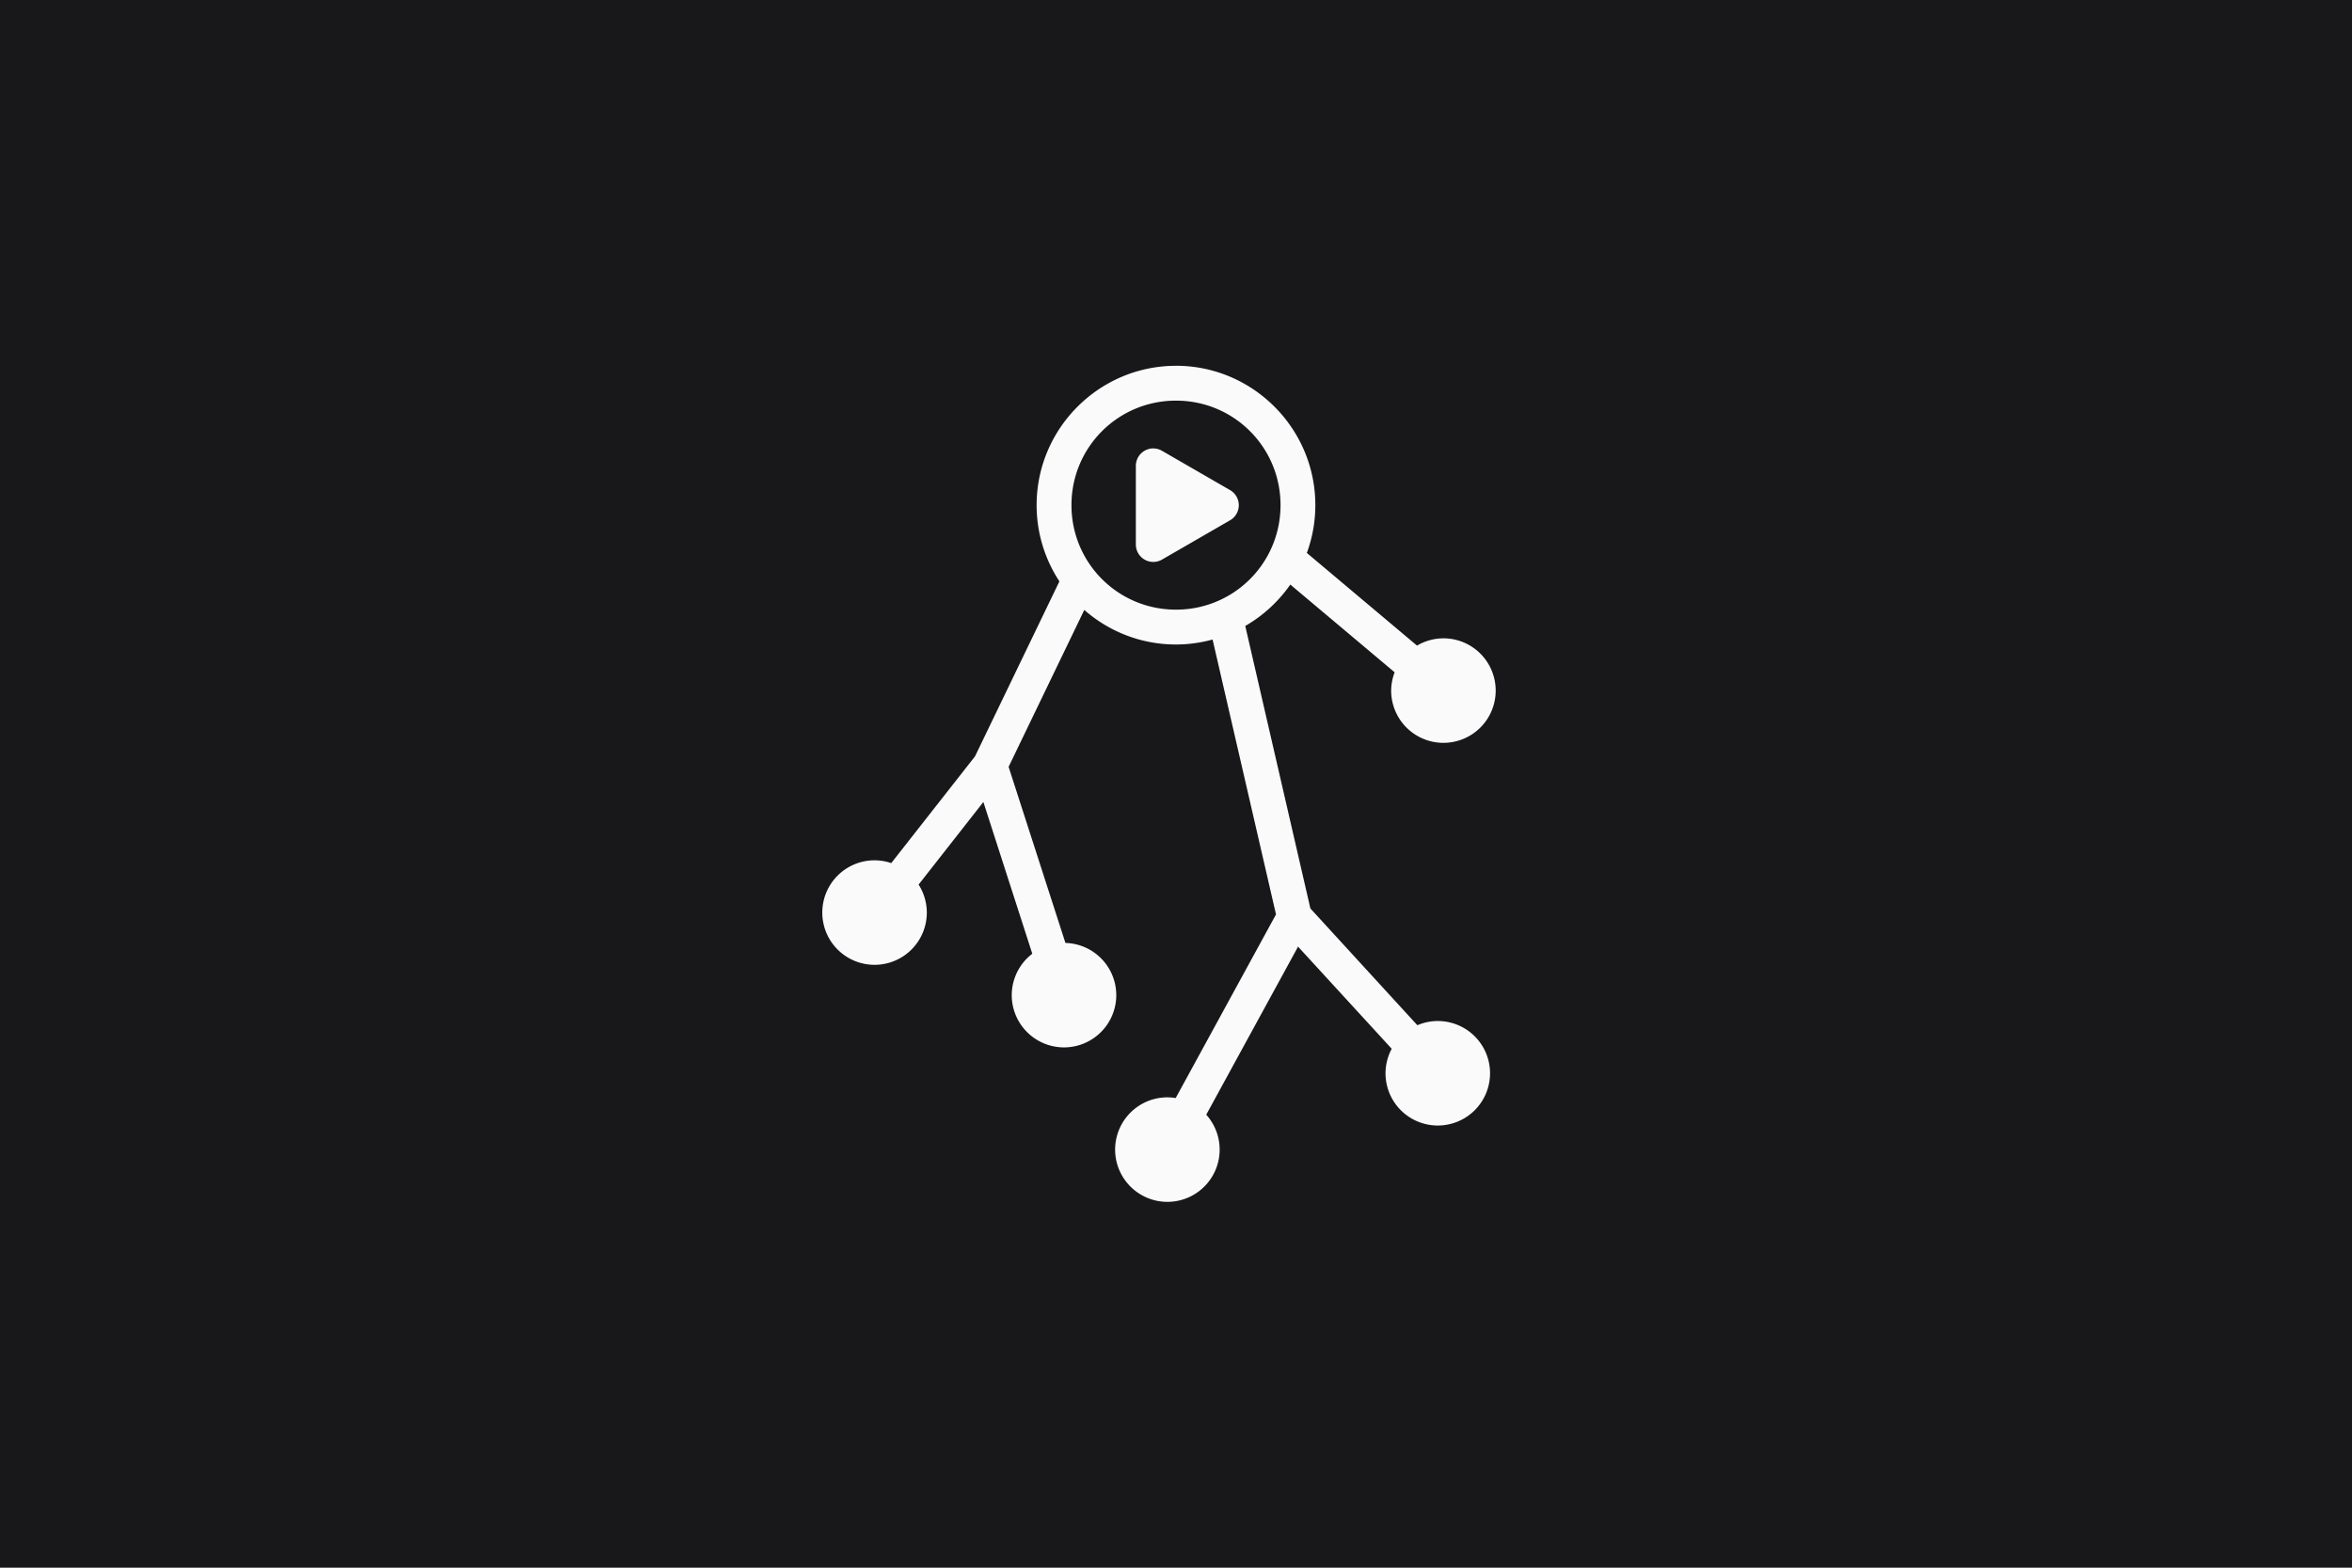 <svg width="3600mm" height="2400mm" version="1.1" viewBox="0 0 3600 2400" xml:space="preserve"
    xmlns="http://www.w3.org/2000/svg"><rect width="3600" height="2400" fill="#18181b" stroke-linecap="round" stroke-linejoin="round" stroke-width="16.933"/><g transform="matrix(53.333 0 0 53.333 1160 560)" fill="#fafafa"><path d="m12 0c-2.203 0-4 1.797-4 4 0 0.806 0.241 1.558 0.654 2.188l-2.422 5.023-2.404 3.064a1.5 1.5 0 0 0-0.479-0.08 1.5 1.5 0 0 0-1.5 1.5 1.5 1.5 0 0 0 1.5 1.5 1.5 1.5 0 0 0 1.5-1.5 1.5 1.5 0 0 0-0.236-0.803l1.859-2.371 1.404 4.356a1.5 1.5 0 0 0-0.59 1.188 1.5 1.5 0 0 0 1.5 1.5 1.5 1.5 0 0 0 1.5-1.5 1.5 1.5 0 0 0-1.459-1.498l-1.631-5.055 2.172-4.504c0.704 0.617 1.625 0.992 2.631 0.992 0.363 0 0.716-0.051 1.051-0.143l1.82 7.891-2.879 5.271a1.5 1.5 0 0 0-0.238-0.02 1.5 1.5 0 0 0-1.5 1.5 1.5 1.5 0 0 0 1.5 1.5 1.5 1.5 0 0 0 1.5-1.5 1.5 1.5 0 0 0-0.385-1.002l2.635-4.824 2.688 2.932a1.5 1.5 0 0 0-0.178 0.703 1.5 1.5 0 0 0 1.5 1.5 1.5 1.5 0 0 0 1.5-1.5 1.5 1.5 0 0 0-1.5-1.5 1.5 1.5 0 0 0-0.586 0.121l-3.07-3.352-1.869-8.109c0.514-0.296 0.955-0.703 1.293-1.188l2.994 2.518a1.5 1.5 0 0 0-0.1 0.525 1.5 1.5 0 0 0 1.5 1.5 1.5 1.5 0 0 0 1.5-1.5 1.5 1.5 0 0 0-1.5-1.5 1.5 1.5 0 0 0-0.758 0.209l-3.162-2.66c0.157-0.428 0.244-0.891 0.244-1.373 0-2.203-1.797-4-4-4zm0 1c1.663 0 3 1.337 3 3s-1.337 3-3 3-3-1.337-3-3 1.337-3 3-3zm-0.652 1.371a0.5 0.5 0 0 0-0.25 0.068 0.5 0.5 0 0 0-0.25 0.434v2.256a0.5 0.5 0 0 0 0.75 0.434l1.955-1.129a0.5 0.5 0 0 0 0-0.865l-1.955-1.129a0.5 0.5 0 0 0-0.25-0.068z"/></g></svg>